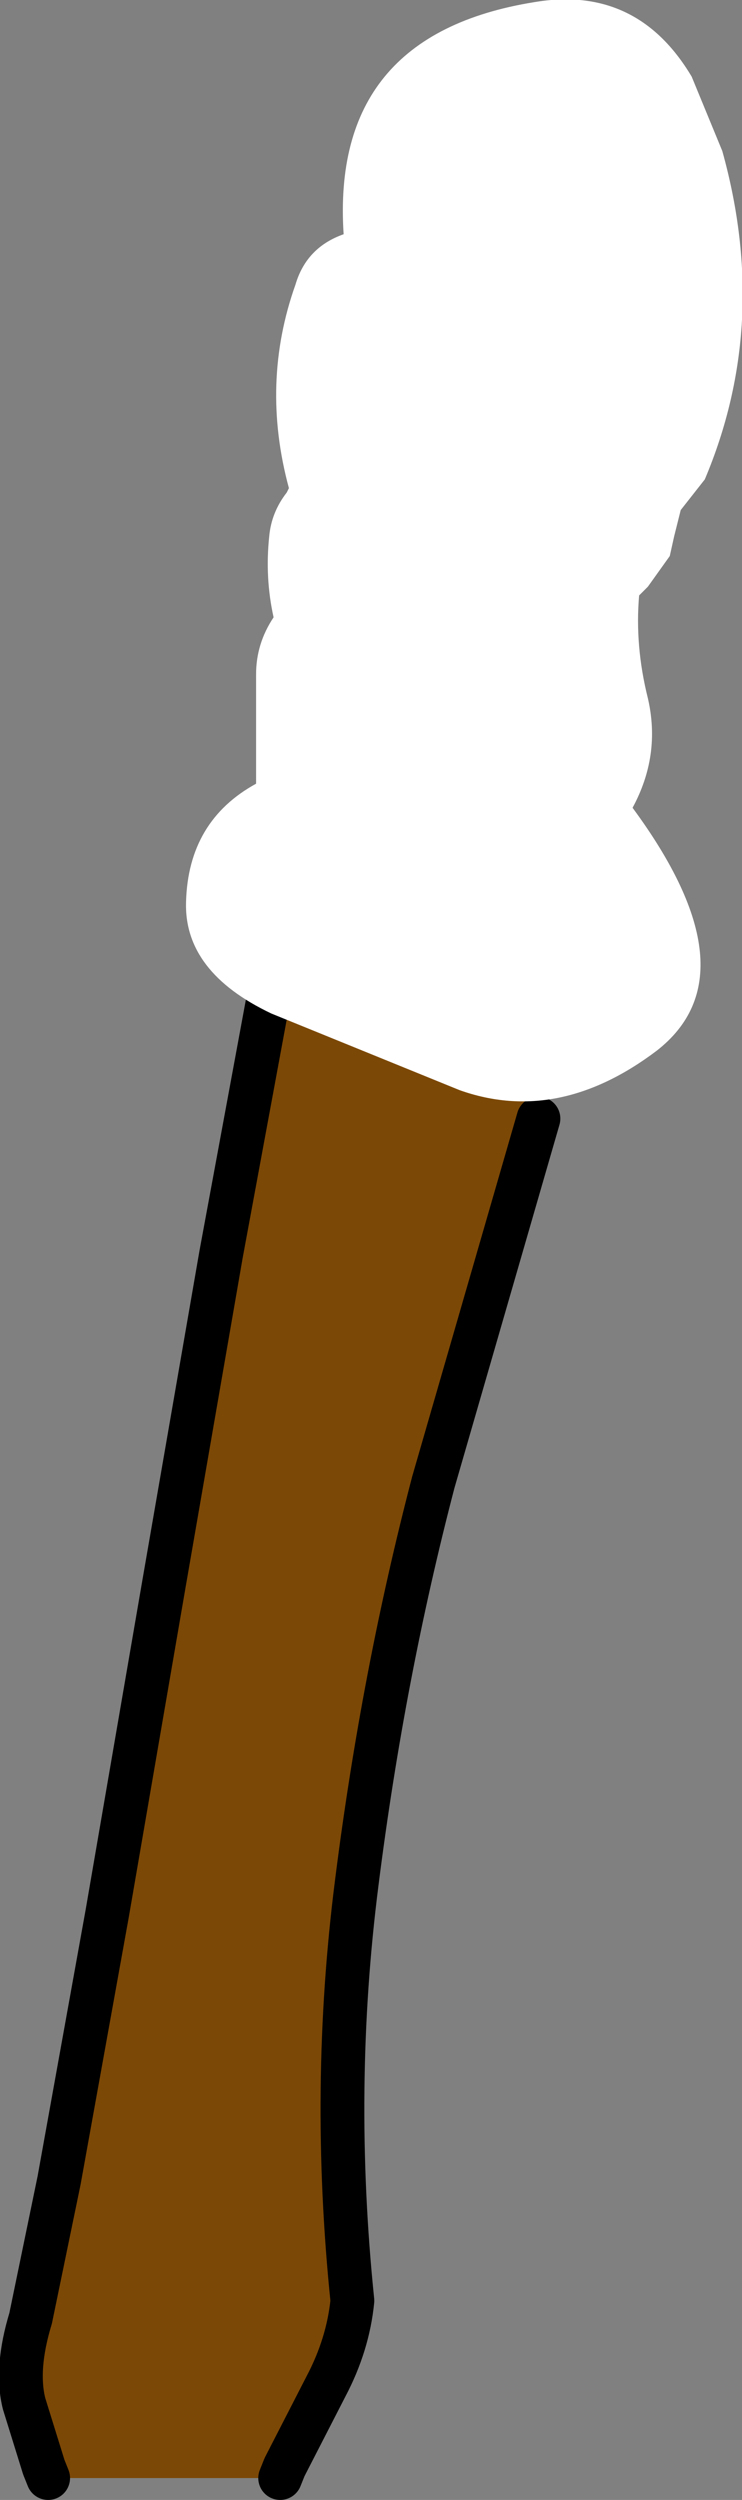 <?xml version="1.0" encoding="UTF-8" standalone="no"?>
<svg xmlns:xlink="http://www.w3.org/1999/xlink" height="57.1px" width="16.95px" xmlns="http://www.w3.org/2000/svg">
  <rect width="100%" height="100%" fill="#808080" stroke="none"/>
  <g transform="matrix(1.0, 0.0, 0.0, 1.0, 0.5, 4.3)">
    <path d="M0.6 52.3 L0.5 52.05 0.05 50.6 Q-0.15 49.8 0.2 48.65 L0.85 45.5 1.95 39.4 3.25 31.85 4.55 24.35 5.65 18.4 Q6.1 16.0 6.3 15.5 L7.35 12.55 7.7 9.9 7.95 6.4 Q8.2 4.2 9.4 2.8 10.55 1.35 11.65 0.7 L12.85 0.0 11.8 21.25 9.4 29.55 Q8.25 33.95 7.65 38.7 7.05 43.4 7.55 48.25 7.45 49.25 6.95 50.2 L6.0 52.05 5.9 52.3 0.6 52.3" fill="#7c4806" fill-rule="evenodd" stroke="none"/>
    <path d="M0.6 52.3 L0.5 52.05 0.05 50.6 Q-0.15 49.8 0.2 48.65 L0.85 45.5 1.95 39.4 3.25 31.85 4.55 24.35 5.65 18.4 Q6.1 16.0 6.3 15.5 L7.35 12.55 7.7 9.9 7.95 6.4 Q8.2 4.2 9.4 2.8 10.55 1.35 11.65 0.7 L12.85 0.0 M11.8 21.25 L9.4 29.55 Q8.25 33.95 7.65 38.7 7.05 43.4 7.55 48.25 7.45 49.25 6.95 50.2 L6.0 52.05 5.9 52.3" fill="none" stroke="#000000" stroke-linecap="round" stroke-linejoin="round" stroke-width="1.0"/>
    <path d="M15.3 -2.55 L16.0 -0.85 Q17.1 3.1 15.6 6.65 L15.05 7.35 14.9 7.95 14.8 8.4 14.3 9.1 14.1 9.3 Q14.0 10.45 14.3 11.65 14.6 12.95 13.95 14.15 16.75 17.95 14.5 19.7 12.25 21.4 10.0 20.6 L5.7 18.85 Q3.7 17.9 3.75 16.3 3.8 14.45 5.35 13.6 L5.35 11.1 Q5.35 10.4 5.75 9.8 5.55 8.9 5.65 7.95 5.7 7.4 6.05 6.95 L6.1 6.85 Q5.45 4.45 6.25 2.2 6.5 1.35 7.35 1.05 7.05 -3.5 11.7 -4.25 14.05 -4.65 15.3 -2.55" fill="#ffffff" fill-rule="evenodd" stroke="none"/>
  </g>
</svg>
